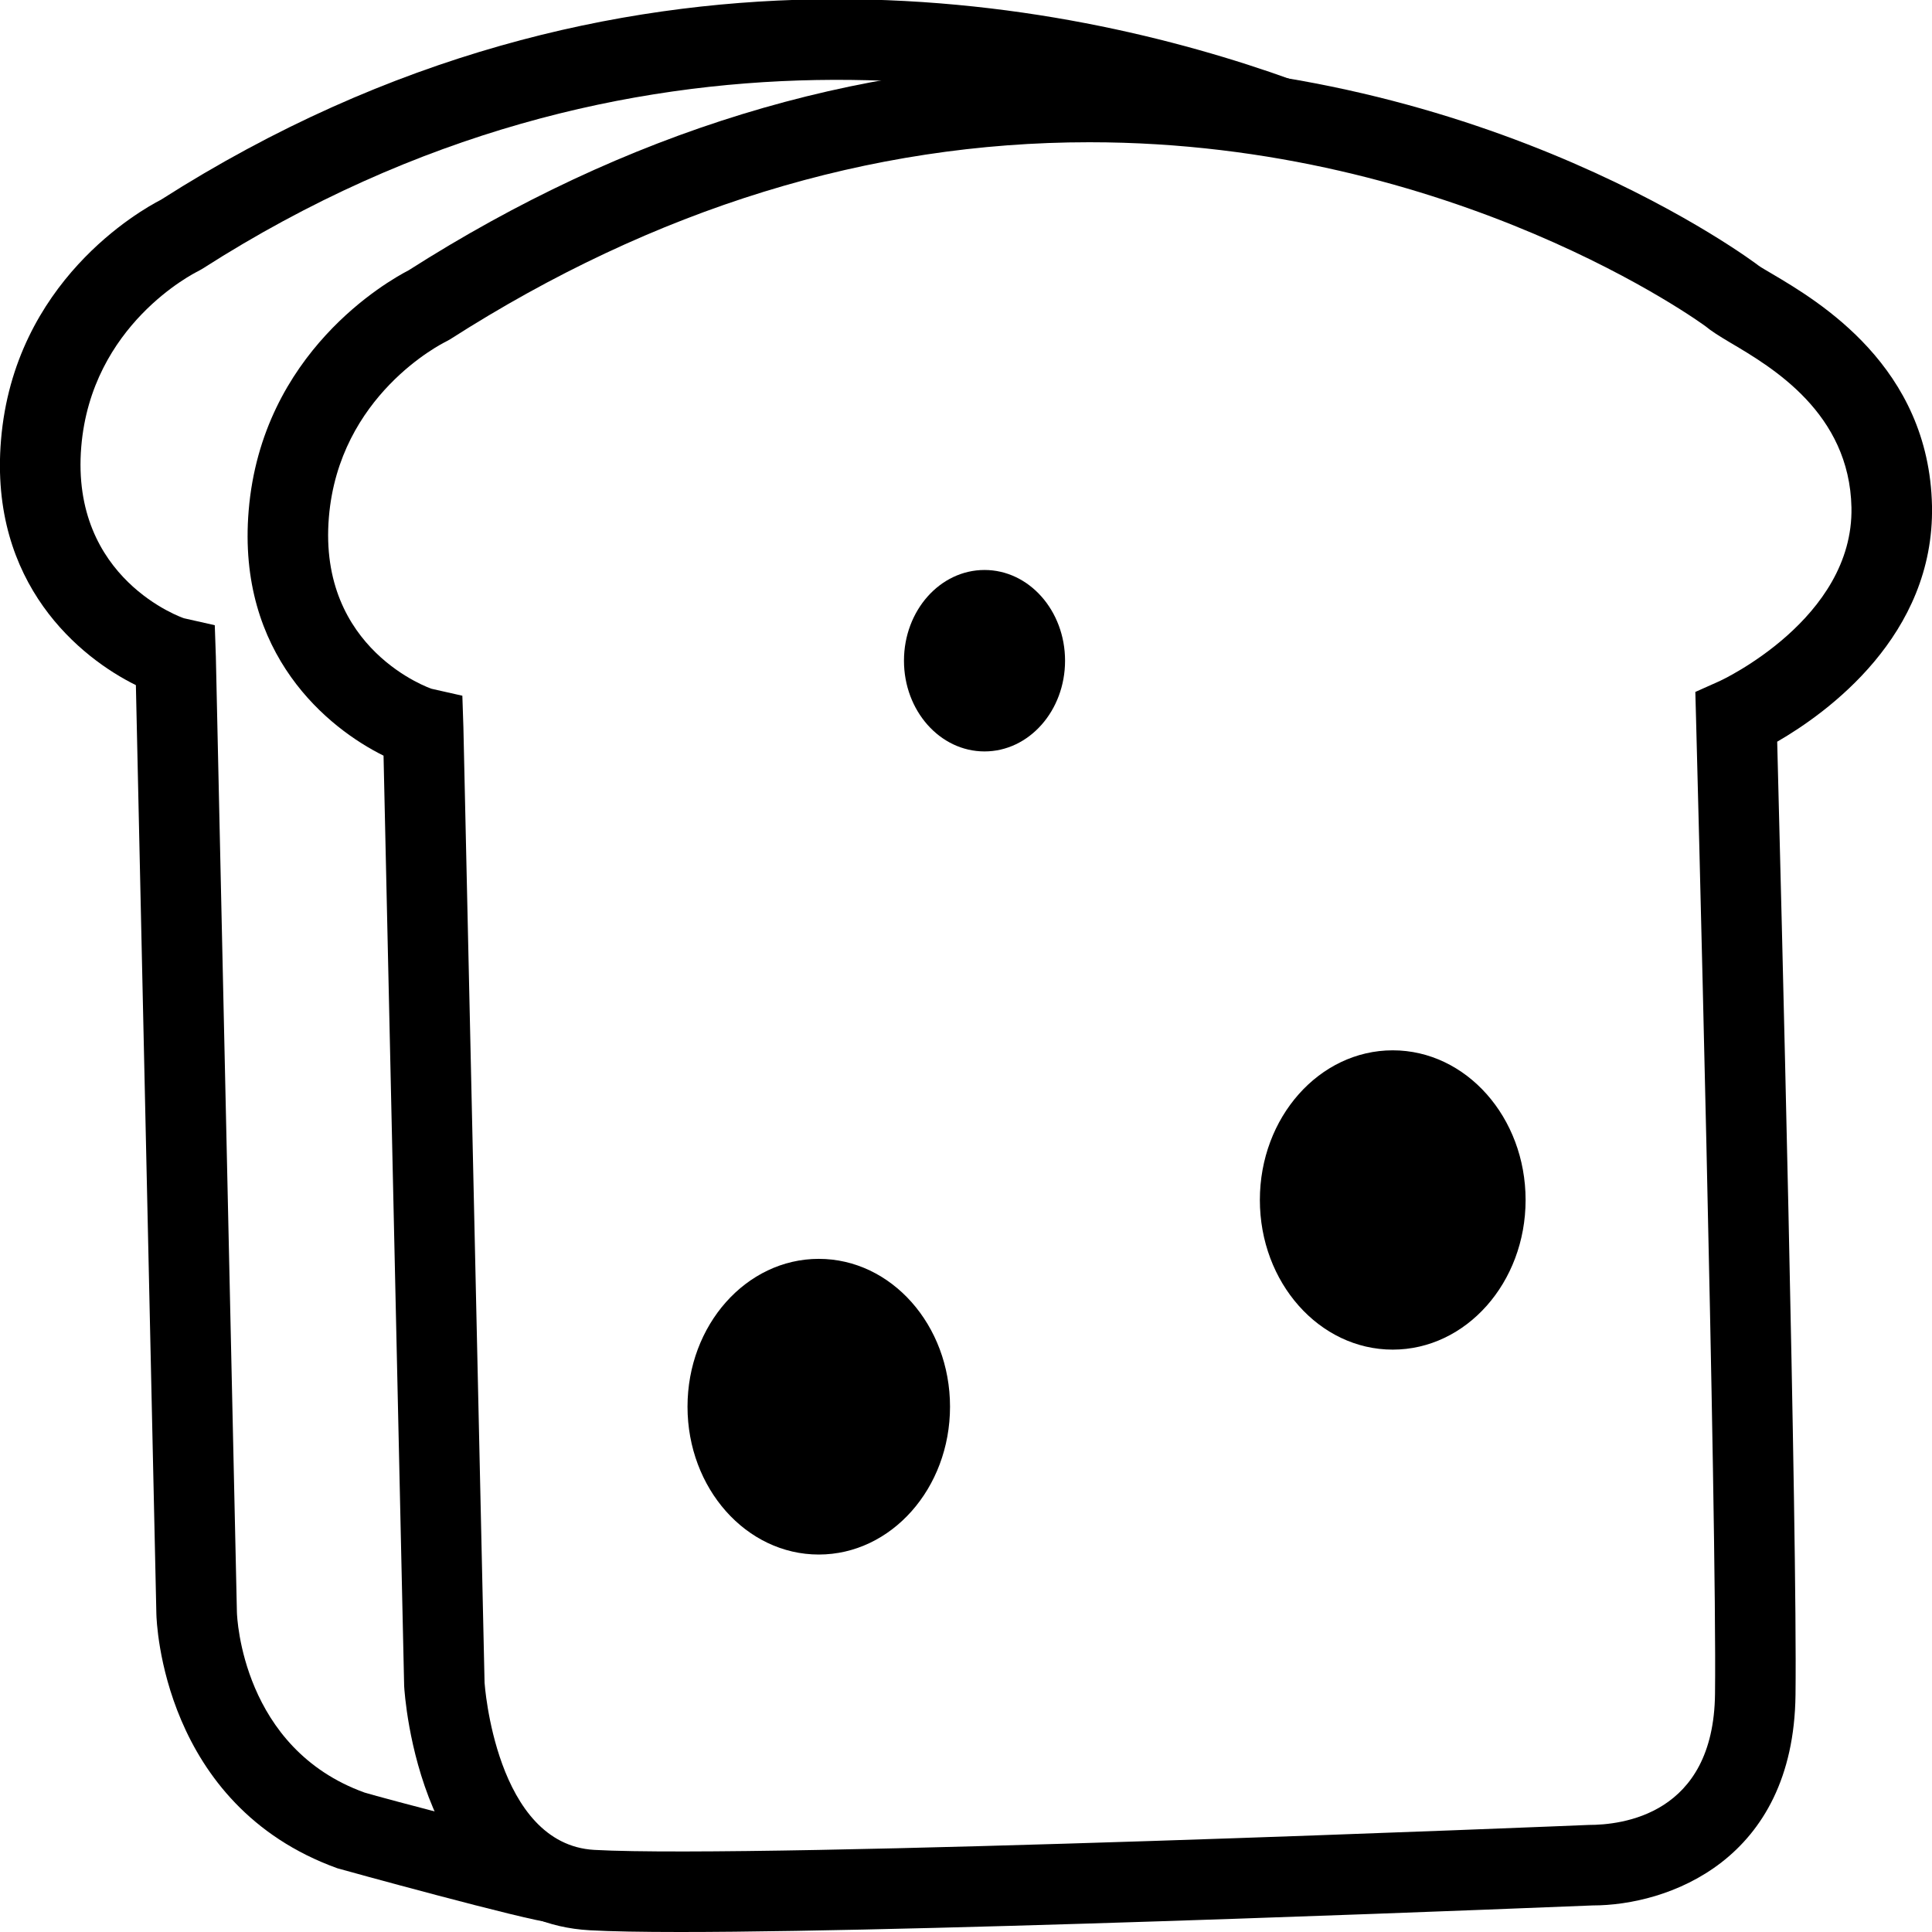 <?xml version="1.0" encoding="utf-8"?>
<!-- Generator: Adobe Illustrator 16.0.0, SVG Export Plug-In . SVG Version: 6.00 Build 0)  -->
<!DOCTYPE svg PUBLIC "-//W3C//DTD SVG 1.1//EN" "http://www.w3.org/Graphics/SVG/1.1/DTD/svg11.dtd">
<svg version="1.1" id="Layer_1" xmlns="http://www.w3.org/2000/svg" xmlns:xlink="http://www.w3.org/1999/xlink" x="0px" y="0px"
	 width="48px" height="48px" viewBox="0 0 48 48" enable-background="new 0 0 48 48" xml:space="preserve">
<g>
	<path d="M13.69,47.765c-0.522-0.026-5.271-1.335-5.307-1.348c-4.35-1.568-4.493-6.125-4.498-6.318L3.376,17.022
		c-1.368-0.674-3.65-2.505-3.351-6.089c0.326-3.938,3.462-5.708,3.972-5.969c11.425-7.29,22.52-4.996,28.117-2.977l-0.678,1.882
		c-5.26-1.897-15.685-4.054-26.405,2.807L4.923,6.737C4.819,6.788,2.27,8.069,2.019,11.099c-0.274,3.292,2.525,4.255,2.554,4.262
		l0.763,0.172l0.027,0.784l0.523,23.74c0.004,0.135,0.136,3.384,3.172,4.479c0.383,0.119,4.39,1.173,4.8,1.239L13.69,47.765z"/>
	<path d="M16.896,48c-0.95,0-1.721-0.014-2.244-0.043c-4.24-0.238-4.598-5.833-4.611-6.07L9.529,18.774
		c-1.367-0.676-3.649-2.507-3.351-6.088C6.504,8.75,9.642,6.979,10.15,6.717c5.391-3.439,11.081-5.183,16.915-5.183
		c9.935,0,16.569,5.017,16.629,5.067c0.06,0.044,0.178,0.11,0.324,0.197c1.17,0.691,3.91,2.31,3.982,5.771
		c0.064,3.222-2.608,5.143-3.846,5.858c0.09,3.454,0.502,19.689,0.455,23.68c-0.046,4.131-3.188,5.233-5.039,5.233l0,0
		C39.397,47.346,23.549,48,16.896,48z M27.064,3.534c-5.461,0-10.804,1.647-15.88,4.895l-0.108,0.06
		c-0.104,0.051-2.654,1.335-2.905,4.362c-0.274,3.291,2.526,4.255,2.554,4.262l0.762,0.172l0.026,0.783l0.526,23.74
		c0.001,0.006,0.268,4.014,2.726,4.152c4.133,0.229,24.528-0.612,24.709-0.62c0.801,0,3.102-0.235,3.135-3.256
		c0.051-4.34-0.465-24.027-0.471-24.226l-0.018-0.667l0.609-0.272c0.03-0.014,3.325-1.543,3.27-4.311
		c-0.049-2.346-1.968-3.48-3-4.089c-0.285-0.168-0.498-0.305-0.611-0.402C42.341,8.079,36.152,3.534,27.064,3.534z"/>
	<ellipse cx="24.46" cy="16.415" rx="2.001" ry="2.254"/>
	<ellipse cx="34.602" cy="29.813" rx="3.301" ry="3.718"/>
	<ellipse cx="20.342" cy="34.949" rx="3.261" ry="3.673"/>
</g>
</svg>
